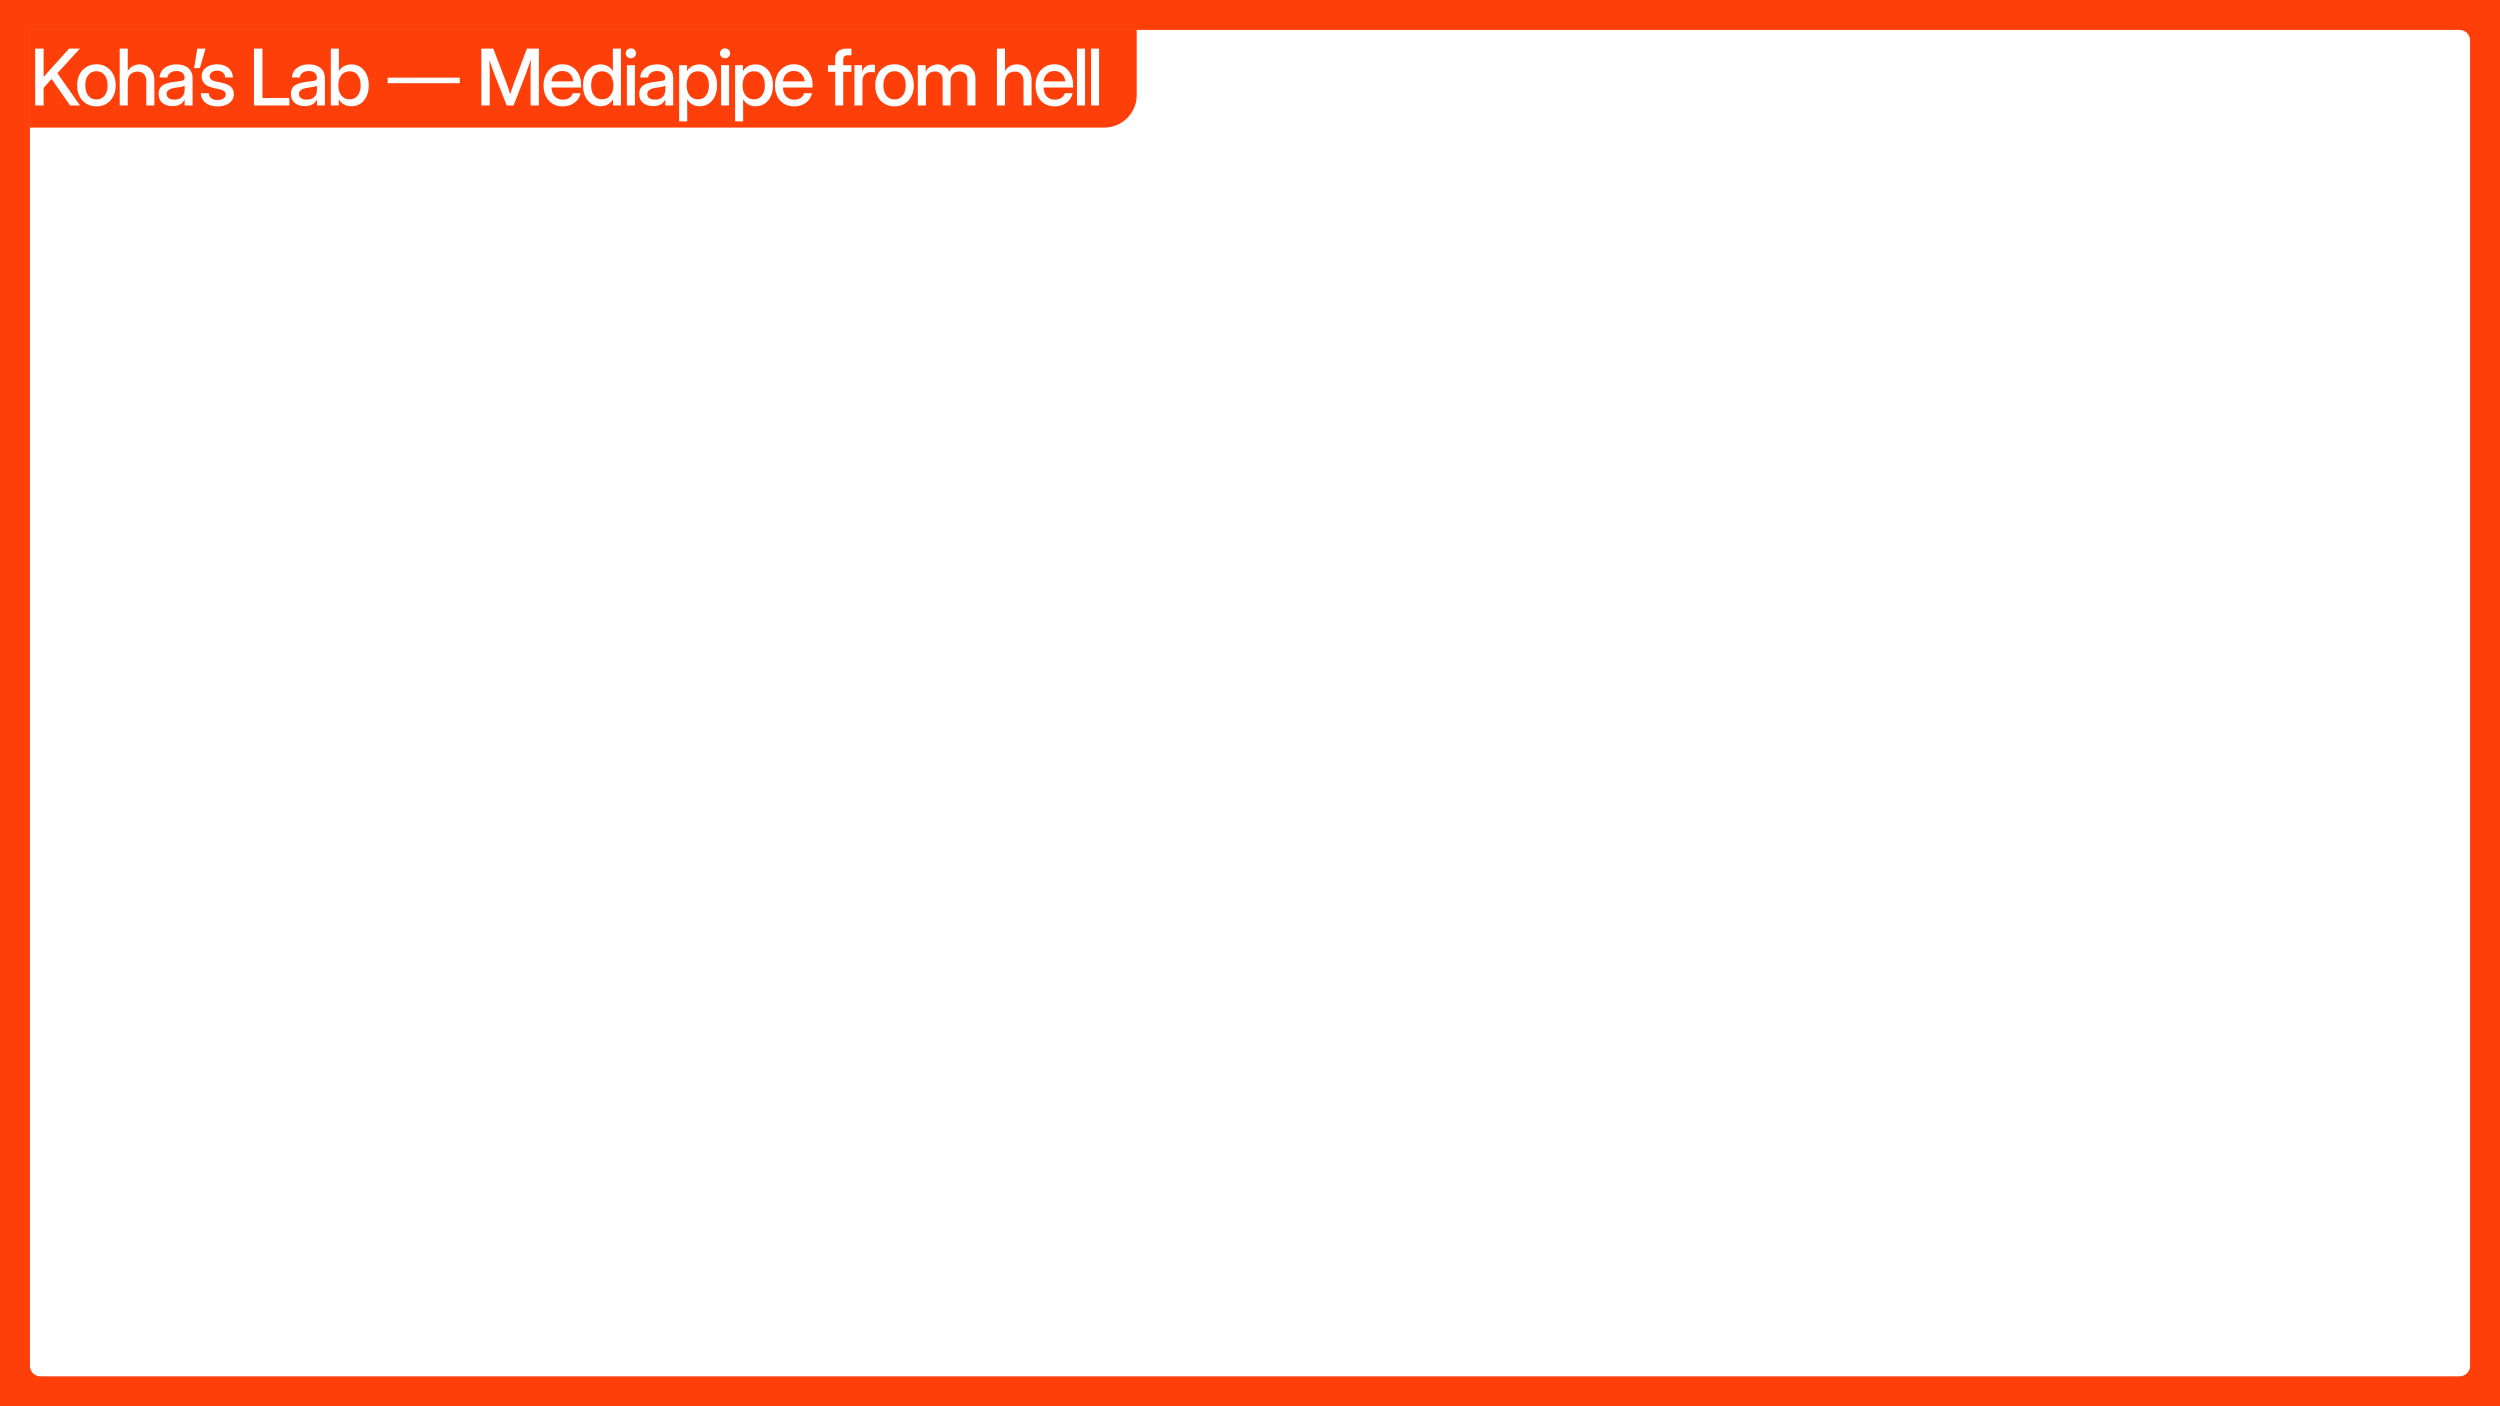 <svg width="1920" height="1080" viewBox="0 0 1920 1080" fill="none" xmlns="http://www.w3.org/2000/svg">
<rect x="0" y="0" width="1920" height="1080" fill="#333333" stroke="none"/>
<g id="Banner">
<rect id="Outer" x="25" y="25" width="1870" height="1030" stroke="#FF3F0A" stroke-width="50"/>
<path id="[Snapshot]" d="M23 23H1889C1893.42 23 1897 26.582 1897 31V1049C1897 1053.42 1893.42 1057 1889 1057H31C26.582 1057 23 1053.42 23 1049V23Z" fill="white"/>
<g id="Header">
<path d="M23 23H873V73C873 86.807 861.807 98 848 98H23V23Z" fill="#FF3F0A"/>
<path id="Label" d="M31.525 69.633V61.312C32.541 60.16 33.547 59.018 34.543 57.885C35.559 56.752 36.574 55.619 37.59 54.486C38.605 53.334 39.631 52.182 40.666 51.029L53.088 37.348H61.32L42.775 57.68H42.336L31.525 69.633ZM26.984 81V37.348H33.488V51.498V61.371V64.506V81H26.984ZM53.85 81L38.82 59.467L42.805 54.398L61.467 81H53.85ZM74.067 81.703C71.118 81.703 68.53 81.019 66.303 79.652C64.077 78.285 62.338 76.391 61.088 73.969C59.858 71.547 59.243 68.754 59.243 65.59C59.243 62.387 59.858 59.574 61.088 57.152C62.338 54.711 64.077 52.807 66.303 51.44C68.53 50.053 71.118 49.359 74.067 49.359C77.016 49.359 79.594 50.053 81.801 51.44C84.028 52.807 85.756 54.711 86.987 57.152C88.237 59.574 88.862 62.387 88.862 65.59C88.862 68.754 88.237 71.547 86.987 73.969C85.756 76.391 84.028 78.285 81.801 79.652C79.594 81.019 77.016 81.703 74.067 81.703ZM74.067 76.371C75.825 76.371 77.338 75.932 78.608 75.053C79.897 74.154 80.883 72.894 81.567 71.273C82.27 69.652 82.621 67.758 82.621 65.59C82.621 63.363 82.27 61.44 81.567 59.818C80.883 58.197 79.897 56.938 78.608 56.039C77.338 55.141 75.825 54.691 74.067 54.691C72.309 54.691 70.785 55.141 69.496 56.039C68.227 56.918 67.241 58.178 66.537 59.818C65.854 61.44 65.512 63.363 65.512 65.59C65.512 67.777 65.854 69.682 66.537 71.303C67.241 72.904 68.227 74.154 69.496 75.053C70.766 75.932 72.29 76.371 74.067 76.371ZM98.122 63.188V81H91.94V37.348H98.122V57.738H96.569C97.585 54.965 98.991 52.895 100.788 51.527C102.604 50.141 104.792 49.447 107.35 49.447C109.479 49.447 111.384 49.916 113.063 50.853C114.762 51.772 116.1 53.139 117.077 54.955C118.054 56.772 118.542 59.027 118.542 61.723V81H112.36V62.484C112.36 60.004 111.764 58.139 110.573 56.889C109.401 55.619 107.741 54.984 105.593 54.984C104.186 54.984 102.917 55.268 101.784 55.834C100.671 56.4 99.782 57.289 99.118 58.5C98.454 59.711 98.122 61.273 98.122 63.188ZM132.548 81.498C130.497 81.498 128.661 81.147 127.04 80.443C125.439 79.74 124.169 78.695 123.232 77.309C122.294 75.922 121.825 74.203 121.825 72.152C121.825 70.394 122.157 68.949 122.821 67.816C123.505 66.684 124.423 65.785 125.575 65.121C126.728 64.457 128.036 63.959 129.501 63.627C130.966 63.275 132.48 63.012 134.042 62.836C135.995 62.582 137.529 62.387 138.642 62.25C139.775 62.094 140.575 61.859 141.044 61.547C141.532 61.215 141.777 60.678 141.777 59.935V59.672C141.777 58.676 141.532 57.797 141.044 57.035C140.556 56.254 139.843 55.639 138.905 55.19C137.968 54.74 136.845 54.516 135.536 54.516C134.228 54.516 133.066 54.73 132.05 55.16C131.054 55.59 130.253 56.185 129.648 56.947C129.062 57.69 128.73 58.539 128.652 59.496H122.587C122.685 57.523 123.28 55.785 124.374 54.281C125.468 52.777 126.972 51.596 128.886 50.736C130.8 49.877 133.046 49.447 135.624 49.447C137.519 49.447 139.228 49.691 140.751 50.18C142.275 50.668 143.564 51.371 144.618 52.289C145.693 53.188 146.503 54.272 147.05 55.541C147.616 56.81 147.9 58.227 147.9 59.789V81H141.806V76.606H141.689C141.259 77.445 140.673 78.236 139.931 78.978C139.189 79.721 138.212 80.326 137.001 80.795C135.81 81.264 134.325 81.498 132.548 81.498ZM133.808 76.518C135.624 76.518 137.118 76.195 138.29 75.551C139.482 74.887 140.361 74.018 140.927 72.943C141.513 71.869 141.806 70.697 141.806 69.428V65.795C141.591 65.971 141.239 66.137 140.751 66.293C140.282 66.43 139.706 66.566 139.023 66.703C138.339 66.82 137.597 66.947 136.796 67.084C135.995 67.221 135.195 67.338 134.394 67.436C133.261 67.592 132.206 67.856 131.23 68.227C130.253 68.578 129.462 69.076 128.857 69.721C128.271 70.365 127.978 71.215 127.978 72.269C127.978 73.148 128.212 73.91 128.681 74.555C129.15 75.18 129.823 75.668 130.702 76.019C131.581 76.352 132.616 76.518 133.808 76.518ZM149.074 52.318L151.505 37.348H157.834L153.498 52.318H149.074ZM167.094 81.732C164.73 81.732 162.602 81.352 160.707 80.59C158.812 79.828 157.289 78.695 156.137 77.191C154.984 75.688 154.33 73.822 154.174 71.596H160.268C160.443 73.256 161.098 74.545 162.23 75.463C163.383 76.361 164.965 76.811 166.977 76.811C168.949 76.811 170.502 76.41 171.635 75.609C172.768 74.809 173.334 73.793 173.334 72.562C173.334 71.508 172.924 70.668 172.104 70.043C171.303 69.398 170.229 68.93 168.881 68.637L163.754 67.494C160.844 66.85 158.637 65.785 157.133 64.301C155.629 62.816 154.877 60.932 154.877 58.647C154.877 56.81 155.365 55.199 156.342 53.812C157.338 52.426 158.725 51.342 160.502 50.56C162.279 49.779 164.35 49.389 166.713 49.389C169.037 49.389 171.098 49.799 172.895 50.619C174.711 51.44 176.137 52.602 177.172 54.105C178.227 55.609 178.783 57.406 178.842 59.496H172.924C172.904 57.992 172.338 56.752 171.225 55.775C170.111 54.779 168.637 54.281 166.801 54.281C165.043 54.281 163.646 54.691 162.611 55.512C161.576 56.332 161.059 57.338 161.059 58.529C161.059 59.584 161.449 60.434 162.23 61.078C163.031 61.723 164.125 62.201 165.512 62.514L170.785 63.685C173.812 64.35 176.029 65.375 177.436 66.762C178.861 68.148 179.574 69.965 179.574 72.211C179.574 74.184 179.027 75.883 177.934 77.309C176.859 78.715 175.385 79.809 173.51 80.59C171.635 81.352 169.496 81.732 167.094 81.732ZM195.048 81V37.348H201.552V75.287H222.206V81H195.048ZM234.161 81.498C232.111 81.498 230.275 81.147 228.654 80.443C227.052 79.74 225.782 78.695 224.845 77.309C223.907 75.922 223.439 74.203 223.439 72.152C223.439 70.394 223.771 68.949 224.435 67.816C225.118 66.684 226.036 65.785 227.189 65.121C228.341 64.457 229.65 63.959 231.114 63.627C232.579 63.275 234.093 63.012 235.655 62.836C237.609 62.582 239.142 62.387 240.255 62.25C241.388 62.094 242.189 61.859 242.657 61.547C243.146 61.215 243.39 60.678 243.39 59.935V59.672C243.39 58.676 243.146 57.797 242.657 57.035C242.169 56.254 241.456 55.639 240.519 55.19C239.581 54.74 238.458 54.516 237.15 54.516C235.841 54.516 234.679 54.73 233.663 55.16C232.667 55.59 231.866 56.185 231.261 56.947C230.675 57.69 230.343 58.539 230.265 59.496H224.2C224.298 57.523 224.894 55.785 225.988 54.281C227.081 52.777 228.585 51.596 230.499 50.736C232.413 49.877 234.659 49.447 237.238 49.447C239.132 49.447 240.841 49.691 242.364 50.18C243.888 50.668 245.177 51.371 246.232 52.289C247.306 53.188 248.116 54.272 248.663 55.541C249.23 56.81 249.513 58.227 249.513 59.789V81H243.419V76.606H243.302C242.872 77.445 242.286 78.236 241.544 78.978C240.802 79.721 239.825 80.326 238.614 80.795C237.423 81.264 235.939 81.498 234.161 81.498ZM235.421 76.518C237.238 76.518 238.732 76.195 239.904 75.551C241.095 74.887 241.974 74.018 242.54 72.943C243.126 71.869 243.419 70.697 243.419 69.428V65.795C243.204 65.971 242.853 66.137 242.364 66.293C241.896 66.43 241.32 66.566 240.636 66.703C239.952 66.82 239.21 66.947 238.409 67.084C237.609 67.221 236.808 67.338 236.007 67.436C234.874 67.592 233.82 67.856 232.843 68.227C231.866 68.578 231.075 69.076 230.47 69.721C229.884 70.365 229.591 71.215 229.591 72.269C229.591 73.148 229.825 73.91 230.294 74.555C230.763 75.18 231.437 75.668 232.316 76.019C233.195 76.352 234.23 76.518 235.421 76.518ZM269.789 81.615C268.461 81.615 267.191 81.42 265.98 81.029C264.789 80.639 263.695 80.053 262.699 79.272C261.722 78.471 260.892 77.475 260.209 76.283H260.15V81H254.086V37.348H260.267V54.545H260.326C260.99 53.393 261.8 52.445 262.757 51.703C263.734 50.961 264.818 50.404 266.009 50.033C267.22 49.643 268.49 49.447 269.818 49.447C272.494 49.447 274.828 50.131 276.82 51.498C278.832 52.846 280.394 54.73 281.507 57.152C282.64 59.555 283.207 62.348 283.207 65.531C283.207 68.715 282.65 71.518 281.537 73.939C280.423 76.342 278.861 78.227 276.849 79.594C274.837 80.941 272.484 81.615 269.789 81.615ZM268.529 76.283C270.209 76.283 271.673 75.873 272.923 75.053C274.173 74.213 275.15 73.002 275.853 71.42C276.576 69.818 276.937 67.856 276.937 65.531C276.937 63.188 276.576 61.215 275.853 59.613C275.15 58.012 274.173 56.801 272.923 55.98C271.673 55.16 270.209 54.75 268.529 54.75C266.771 54.75 265.238 55.199 263.929 56.098C262.64 56.977 261.634 58.227 260.912 59.848C260.209 61.449 259.857 63.344 259.857 65.531C259.857 67.68 260.209 69.564 260.912 71.186C261.634 72.807 262.64 74.066 263.929 74.965C265.238 75.844 266.771 76.283 268.529 76.283ZM297.726 63.9V59.64H353.106V63.9H297.726ZM369.671 81V37.348H378.841L388.626 62.924C388.88 63.647 389.193 64.535 389.564 65.59C389.935 66.644 390.316 67.748 390.706 68.9C391.097 70.053 391.458 71.147 391.79 72.182C392.142 73.217 392.425 74.066 392.64 74.731H391.087C391.302 74.066 391.575 73.217 391.907 72.182C392.239 71.147 392.601 70.053 392.991 68.9C393.382 67.748 393.763 66.644 394.134 65.59C394.505 64.535 394.808 63.647 395.042 62.924L404.681 37.348H413.88V81H407.493V57.211C407.493 56.254 407.493 55.199 407.493 54.047C407.513 52.875 407.542 51.654 407.581 50.385C407.62 49.115 407.65 47.836 407.669 46.547C407.708 45.258 407.737 44.018 407.757 42.826H408.607C408.138 44.252 407.659 45.668 407.171 47.074C406.702 48.461 406.253 49.789 405.823 51.059C405.394 52.309 404.993 53.461 404.622 54.516C404.271 55.551 403.948 56.449 403.655 57.211L394.456 81H389.124L379.837 57.211C379.544 56.449 379.212 55.551 378.841 54.516C378.47 53.461 378.06 52.309 377.611 51.059C377.181 49.789 376.712 48.461 376.204 47.074C375.716 45.668 375.218 44.252 374.71 42.826H375.823C375.843 44.018 375.862 45.258 375.882 46.547C375.921 47.836 375.95 49.115 375.97 50.385C376.009 51.654 376.038 52.875 376.058 54.047C376.077 55.199 376.087 56.254 376.087 57.211V81H369.671ZM432.193 81.703C429.127 81.703 426.49 81.01 424.283 79.623C422.095 78.236 420.406 76.332 419.214 73.91C418.043 71.469 417.457 68.695 417.457 65.59C417.457 62.426 418.072 59.633 419.302 57.211C420.533 54.77 422.232 52.855 424.4 51.469C426.568 50.062 429.058 49.359 431.871 49.359C434.058 49.359 436.031 49.75 437.789 50.531C439.566 51.312 441.089 52.426 442.359 53.871C443.629 55.297 444.605 56.996 445.289 58.969C445.972 60.941 446.314 63.129 446.314 65.531V67.201H420.24V62.514H443.062L440.337 63.949C440.337 62.035 439.996 60.375 439.312 58.969C438.629 57.543 437.652 56.449 436.382 55.688C435.132 54.906 433.648 54.516 431.929 54.516C430.23 54.516 428.755 54.906 427.505 55.688C426.255 56.449 425.279 57.543 424.576 58.969C423.892 60.375 423.55 62.035 423.55 63.949V66.615C423.55 68.568 423.892 70.297 424.576 71.801C425.259 73.285 426.246 74.447 427.535 75.287C428.843 76.127 430.425 76.547 432.281 76.547C433.629 76.547 434.82 76.342 435.855 75.932C436.89 75.502 437.75 74.916 438.433 74.174C439.117 73.432 439.605 72.572 439.898 71.596H445.845C445.474 73.588 444.644 75.346 443.355 76.869C442.086 78.373 440.484 79.555 438.55 80.414C436.636 81.273 434.517 81.703 432.193 81.703ZM461.17 81.615C458.494 81.615 456.141 80.941 454.109 79.594C452.098 78.227 450.535 76.342 449.422 73.939C448.309 71.518 447.752 68.715 447.752 65.531C447.752 62.348 448.309 59.555 449.422 57.152C450.555 54.73 452.127 52.846 454.139 51.498C456.15 50.131 458.484 49.447 461.141 49.447C462.488 49.447 463.758 49.643 464.949 50.033C466.141 50.404 467.215 50.961 468.172 51.703C469.148 52.445 469.969 53.393 470.633 54.545H470.691V37.348H476.873V81H470.809V76.283H470.75C470.047 77.475 469.207 78.471 468.23 79.272C467.254 80.053 466.17 80.639 464.979 81.029C463.787 81.42 462.518 81.615 461.17 81.615ZM462.43 76.283C464.188 76.283 465.711 75.844 467 74.965C468.309 74.066 469.314 72.807 470.018 71.186C470.74 69.564 471.102 67.68 471.102 65.531C471.102 63.344 470.74 61.449 470.018 59.848C469.314 58.227 468.309 56.977 467 56.098C465.711 55.199 464.188 54.75 462.43 54.75C460.77 54.75 459.305 55.16 458.035 55.98C456.785 56.801 455.799 58.012 455.076 59.613C454.373 61.215 454.021 63.188 454.021 65.531C454.021 67.856 454.373 69.818 455.076 71.42C455.799 73.002 456.785 74.213 458.035 75.053C459.305 75.873 460.77 76.283 462.43 76.283ZM481.446 81V50.062H487.627V81H481.446ZM484.522 44.73C483.428 44.73 482.5 44.369 481.739 43.647C480.996 42.904 480.625 42.006 480.625 40.951C480.625 39.877 480.996 38.978 481.739 38.256C482.5 37.514 483.428 37.143 484.522 37.143C485.616 37.143 486.543 37.514 487.305 38.256C488.067 38.978 488.448 39.877 488.448 40.951C488.448 42.006 488.067 42.904 487.305 43.647C486.543 44.369 485.616 44.73 484.522 44.73ZM501.663 81.498C499.612 81.498 497.776 81.147 496.155 80.443C494.554 79.74 493.284 78.695 492.346 77.309C491.409 75.922 490.94 74.203 490.94 72.152C490.94 70.394 491.272 68.949 491.936 67.816C492.62 66.684 493.538 65.785 494.69 65.121C495.843 64.457 497.151 63.959 498.616 63.627C500.081 63.275 501.595 63.012 503.157 62.836C505.11 62.582 506.643 62.387 507.757 62.25C508.889 62.094 509.69 61.859 510.159 61.547C510.647 61.215 510.891 60.678 510.891 59.935V59.672C510.891 58.676 510.647 57.797 510.159 57.035C509.671 56.254 508.958 55.639 508.02 55.19C507.083 54.74 505.96 54.516 504.651 54.516C503.343 54.516 502.18 54.73 501.165 55.16C500.169 55.59 499.368 56.185 498.763 56.947C498.177 57.69 497.845 58.539 497.766 59.496H491.702C491.8 57.523 492.395 55.785 493.489 54.281C494.583 52.777 496.087 51.596 498.001 50.736C499.915 49.877 502.161 49.447 504.739 49.447C506.634 49.447 508.343 49.691 509.866 50.18C511.389 50.668 512.679 51.371 513.733 52.289C514.807 53.188 515.618 54.272 516.165 55.541C516.731 56.81 517.014 58.227 517.014 59.789V81H510.921V76.606H510.804C510.374 77.445 509.788 78.236 509.046 78.978C508.304 79.721 507.327 80.326 506.116 80.795C504.925 81.264 503.44 81.498 501.663 81.498ZM502.923 76.518C504.739 76.518 506.233 76.195 507.405 75.551C508.596 74.887 509.475 74.018 510.042 72.943C510.628 71.869 510.921 70.697 510.921 69.428V65.795C510.706 65.971 510.354 66.137 509.866 66.293C509.397 66.43 508.821 66.566 508.138 66.703C507.454 66.82 506.712 66.947 505.911 67.084C505.11 67.221 504.309 67.338 503.509 67.436C502.376 67.592 501.321 67.856 500.345 68.227C499.368 68.578 498.577 69.076 497.971 69.721C497.386 70.365 497.093 71.215 497.093 72.269C497.093 73.148 497.327 73.91 497.796 74.555C498.264 75.18 498.938 75.668 499.817 76.019C500.696 76.352 501.731 76.518 502.923 76.518ZM521.587 93.246V50.062H527.652V54.516H527.739C528.384 53.383 529.195 52.445 530.171 51.703C531.167 50.961 532.271 50.404 533.482 50.033C534.712 49.643 535.991 49.447 537.32 49.447C539.995 49.447 542.329 50.131 544.321 51.498C546.333 52.846 547.896 54.73 549.009 57.152C550.142 59.555 550.708 62.348 550.708 65.531C550.708 68.715 550.152 71.518 549.038 73.939C547.925 76.342 546.362 78.227 544.351 79.594C542.339 80.941 539.986 81.615 537.29 81.615C535.962 81.615 534.702 81.42 533.511 81.029C532.339 80.639 531.275 80.053 530.318 79.272C529.361 78.49 528.54 77.514 527.857 76.342H527.769V93.246H521.587ZM536.03 76.283C537.71 76.283 539.175 75.873 540.425 75.053C541.675 74.213 542.652 73.002 543.355 71.42C544.077 69.818 544.439 67.856 544.439 65.531C544.439 63.188 544.077 61.215 543.355 59.613C542.652 58.012 541.675 56.801 540.425 55.98C539.175 55.16 537.71 54.75 536.03 54.75C534.273 54.75 532.739 55.199 531.431 56.098C530.142 56.977 529.136 58.227 528.413 59.848C527.71 61.449 527.359 63.344 527.359 65.531C527.359 67.68 527.71 69.564 528.413 71.186C529.136 72.807 530.142 74.066 531.431 74.965C532.739 75.844 534.273 76.283 536.03 76.283ZM553.757 81V50.062H559.939V81H553.757ZM556.834 44.73C555.74 44.73 554.812 44.369 554.05 43.647C553.308 42.904 552.937 42.006 552.937 40.951C552.937 39.877 553.308 38.978 554.05 38.256C554.812 37.514 555.74 37.143 556.834 37.143C557.927 37.143 558.855 37.514 559.617 38.256C560.379 38.978 560.759 39.877 560.759 40.951C560.759 42.006 560.379 42.904 559.617 43.647C558.855 44.369 557.927 44.73 556.834 44.73ZM564.541 93.246V50.062H570.605V54.516H570.693C571.338 53.383 572.148 52.445 573.125 51.703C574.121 50.961 575.225 50.404 576.436 50.033C577.666 49.643 578.945 49.447 580.273 49.447C582.949 49.447 585.283 50.131 587.275 51.498C589.287 52.846 590.85 54.73 591.963 57.152C593.096 59.555 593.662 62.348 593.662 65.531C593.662 68.715 593.105 71.518 591.992 73.939C590.879 76.342 589.316 78.227 587.305 79.594C585.293 80.941 582.939 81.615 580.244 81.615C578.916 81.615 577.656 81.42 576.465 81.029C575.293 80.639 574.229 80.053 573.271 79.272C572.314 78.49 571.494 77.514 570.811 76.342H570.723V93.246H564.541ZM578.984 76.283C580.664 76.283 582.129 75.873 583.379 75.053C584.629 74.213 585.605 73.002 586.309 71.42C587.031 69.818 587.393 67.856 587.393 65.531C587.393 63.188 587.031 61.215 586.309 59.613C585.605 58.012 584.629 56.801 583.379 55.98C582.129 55.16 580.664 54.75 578.984 54.75C577.227 54.75 575.693 55.199 574.385 56.098C573.096 56.977 572.09 58.227 571.367 59.848C570.664 61.449 570.312 63.344 570.312 65.531C570.312 67.68 570.664 69.564 571.367 71.186C572.09 72.807 573.096 74.066 574.385 74.965C575.693 75.844 577.227 76.283 578.984 76.283ZM609.924 81.703C606.858 81.703 604.221 81.01 602.014 79.623C599.827 78.236 598.137 76.332 596.946 73.91C595.774 71.469 595.188 68.695 595.188 65.59C595.188 62.426 595.803 59.633 597.034 57.211C598.264 54.77 599.963 52.855 602.131 51.469C604.299 50.062 606.789 49.359 609.602 49.359C611.789 49.359 613.762 49.75 615.52 50.531C617.297 51.312 618.821 52.426 620.09 53.871C621.36 55.297 622.336 56.996 623.02 58.969C623.703 60.941 624.045 63.129 624.045 65.531V67.201H597.971V62.514H620.793L618.069 63.949C618.069 62.035 617.727 60.375 617.043 58.969C616.36 57.543 615.383 56.449 614.114 55.688C612.864 54.906 611.379 54.516 609.661 54.516C607.961 54.516 606.487 54.906 605.237 55.688C603.987 56.449 603.01 57.543 602.307 58.969C601.623 60.375 601.282 62.035 601.282 63.949V66.615C601.282 68.568 601.623 70.297 602.307 71.801C602.991 73.285 603.977 74.447 605.266 75.287C606.575 76.127 608.157 76.547 610.012 76.547C611.36 76.547 612.551 76.342 613.586 75.932C614.621 75.502 615.481 74.916 616.164 74.174C616.848 73.432 617.336 72.572 617.629 71.596H623.577C623.205 73.588 622.375 75.346 621.086 76.869C619.817 78.373 618.215 79.555 616.282 80.414C614.368 81.273 612.248 81.703 609.924 81.703ZM653.904 50.062V55.16H635.886V50.062H653.904ZM641.423 81V45.053C641.423 43.412 641.765 42.025 642.448 40.893C643.152 39.74 644.157 38.861 645.466 38.256C646.775 37.65 648.357 37.348 650.212 37.348C651.013 37.348 651.765 37.348 652.468 37.348C653.191 37.348 653.669 37.348 653.904 37.348V42.445C653.708 42.445 653.298 42.445 652.673 42.445C652.048 42.445 651.54 42.445 651.15 42.445C649.88 42.445 648.972 42.728 648.425 43.295C647.878 43.842 647.605 44.76 647.605 46.049V81H641.423ZM656.191 81V50.062H662.109V55.072H662.226C662.793 53.373 663.681 52.055 664.892 51.117C666.123 50.16 667.724 49.682 669.697 49.682C670.166 49.682 670.595 49.701 670.986 49.74C671.396 49.76 671.718 49.789 671.953 49.828V55.6C671.718 55.541 671.298 55.482 670.693 55.424C670.088 55.346 669.423 55.307 668.701 55.307C667.548 55.307 666.484 55.57 665.507 56.098C664.55 56.625 663.789 57.435 663.222 58.529C662.656 59.623 662.373 61.02 662.373 62.719V81H656.191ZM687.014 81.703C684.064 81.703 681.477 81.019 679.25 79.652C677.023 78.285 675.285 76.391 674.035 73.969C672.805 71.547 672.189 68.754 672.189 65.59C672.189 62.387 672.805 59.574 674.035 57.152C675.285 54.711 677.023 52.807 679.25 51.44C681.477 50.053 684.064 49.359 687.014 49.359C689.963 49.359 692.541 50.053 694.748 51.44C696.975 52.807 698.703 54.711 699.934 57.152C701.184 59.574 701.809 62.387 701.809 65.59C701.809 68.754 701.184 71.547 699.934 73.969C698.703 76.391 696.975 78.285 694.748 79.652C692.541 81.019 689.963 81.703 687.014 81.703ZM687.014 76.371C688.771 76.371 690.285 75.932 691.555 75.053C692.844 74.154 693.83 72.894 694.514 71.273C695.217 69.652 695.568 67.758 695.568 65.59C695.568 63.363 695.217 61.44 694.514 59.818C693.83 58.197 692.844 56.938 691.555 56.039C690.285 55.141 688.771 54.691 687.014 54.691C685.256 54.691 683.732 55.141 682.443 56.039C681.174 56.918 680.188 58.178 679.484 59.818C678.801 61.44 678.459 63.363 678.459 65.59C678.459 67.777 678.801 69.682 679.484 71.303C680.188 72.904 681.174 74.154 682.443 75.053C683.713 75.932 685.236 76.371 687.014 76.371ZM704.887 81V50.062H710.893V56.596H710.307C710.893 55.033 711.674 53.725 712.651 52.67C713.647 51.596 714.789 50.795 716.078 50.268C717.368 49.721 718.715 49.447 720.121 49.447C722.524 49.447 724.575 50.141 726.274 51.527C727.993 52.895 729.047 54.584 729.438 56.596H728.471C728.901 55.228 729.594 54.008 730.551 52.934C731.528 51.859 732.719 51.01 734.125 50.385C735.532 49.76 737.094 49.447 738.813 49.447C740.746 49.447 742.495 49.867 744.057 50.707C745.62 51.547 746.86 52.797 747.778 54.457C748.696 56.098 749.155 58.158 749.155 60.639V81H742.944V61.166C742.944 58.959 742.328 57.357 741.098 56.361C739.868 55.365 738.412 54.867 736.733 54.867C735.366 54.867 734.184 55.16 733.188 55.746C732.192 56.332 731.42 57.133 730.873 58.148C730.327 59.164 730.053 60.336 730.053 61.664V81H723.959V60.756C723.959 58.978 723.383 57.553 722.231 56.478C721.098 55.404 719.653 54.867 717.895 54.867C716.703 54.867 715.58 55.15 714.526 55.717C713.491 56.283 712.651 57.123 712.006 58.236C711.381 59.33 711.069 60.697 711.069 62.338V81H704.887ZM771.835 63.188V81H765.654V37.348H771.835V57.738H770.282C771.298 54.965 772.704 52.895 774.501 51.527C776.318 50.141 778.505 49.447 781.064 49.447C783.193 49.447 785.097 49.916 786.777 50.853C788.476 51.772 789.814 53.139 790.79 54.955C791.767 56.772 792.255 59.027 792.255 61.723V81H786.073V62.484C786.073 60.004 785.478 58.139 784.286 56.889C783.114 55.619 781.454 54.984 779.306 54.984C777.9 54.984 776.63 55.268 775.497 55.834C774.384 56.4 773.495 57.289 772.831 58.5C772.167 59.711 771.835 61.273 771.835 63.188ZM810.041 81.703C806.974 81.703 804.338 81.01 802.13 79.623C799.943 78.236 798.254 76.332 797.062 73.91C795.89 71.469 795.304 68.695 795.304 65.59C795.304 62.426 795.92 59.633 797.15 57.211C798.38 54.77 800.08 52.855 802.248 51.469C804.416 50.062 806.906 49.359 809.718 49.359C811.906 49.359 813.879 49.75 815.636 50.531C817.414 51.312 818.937 52.426 820.207 53.871C821.476 55.297 822.453 56.996 823.136 58.969C823.82 60.941 824.162 63.129 824.162 65.531V67.201H798.088V62.514H820.91L818.185 63.949C818.185 62.035 817.843 60.375 817.16 58.969C816.476 57.543 815.5 56.449 814.23 55.688C812.98 54.906 811.496 54.516 809.777 54.516C808.078 54.516 806.603 54.906 805.353 55.688C804.103 56.449 803.127 57.543 802.423 58.969C801.74 60.375 801.398 62.035 801.398 63.949V66.615C801.398 68.568 801.74 70.297 802.423 71.801C803.107 73.285 804.093 74.447 805.382 75.287C806.691 76.127 808.273 76.547 810.129 76.547C811.476 76.547 812.668 76.342 813.703 75.932C814.738 75.502 815.597 74.916 816.281 74.174C816.964 73.432 817.453 72.572 817.746 71.596H823.693C823.322 73.588 822.492 75.346 821.203 76.869C819.933 78.373 818.332 79.555 816.398 80.414C814.484 81.273 812.365 81.703 810.041 81.703ZM833.305 37.348V81H827.123V37.348H833.305ZM844.088 37.348V81H837.907V37.348H844.088Z" fill="white"/>
</g>
</g>
</svg>
